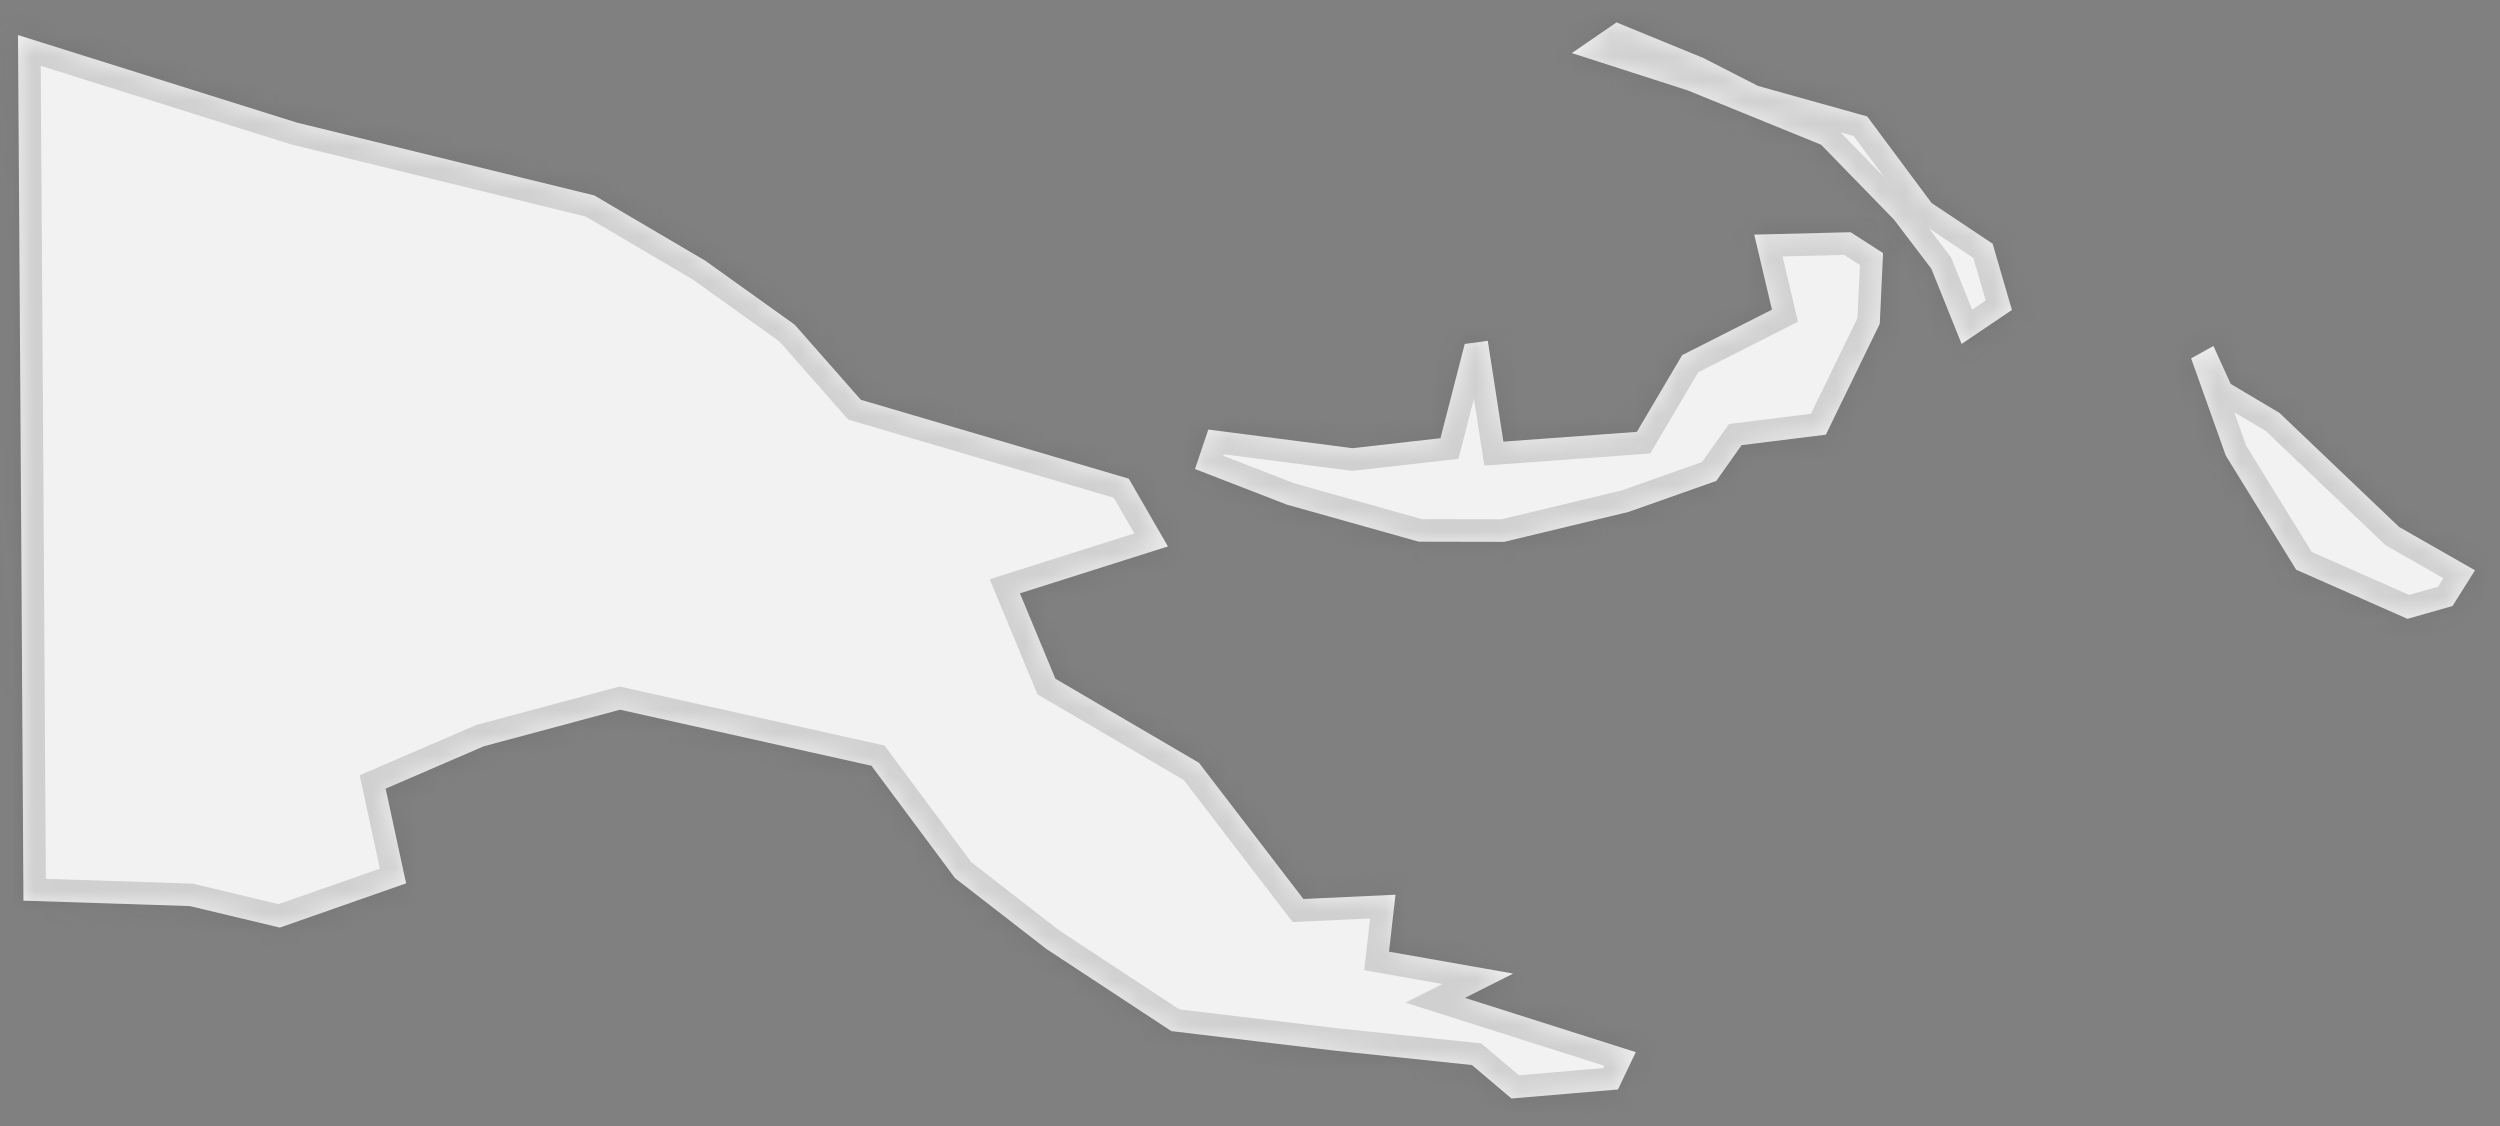 ﻿<?xml version="1.0" encoding="utf-8"?>
<svg version="1.1" xmlns:xlink="http://www.w3.org/1999/xlink" width="111px" height="50px" xmlns="http://www.w3.org/2000/svg">
  <rect width="100%" height="100%" fill="#808080" stroke="none"/>
  <defs>
    <mask fill="white" id="clip456">
      <path d="M 109.889 25.321  C 109.889 25.321  108.891 26.908  108.891 26.908  C 108.891 26.908  106.892 27.476  106.892 27.476  C 106.892 27.476  101.951 25.296  101.951 25.296  C 101.951 25.296  98.824 20.225  98.824 20.225  C 98.824 20.225  97.286 15.911  97.286 15.911  C 97.286 15.911  98.276 15.362  98.276 15.362  C 98.276 15.362  99.043 17.047  99.043 17.047  C 99.043 17.047  101.207 18.332  101.207 18.332  C 101.207 18.332  106.518 23.396  106.518 23.396  C 106.518 23.396  109.889 25.321  109.889 25.321  Z M 83.462 14.375  C 83.462 14.375  81.068 19.299  81.068 19.299  C 81.068 19.299  77.328 19.764  77.328 19.764  C 77.328 19.764  76.202 21.353  76.202 21.353  C 76.202 21.353  72.298 22.732  72.298 22.732  C 72.298 22.732  66.784 24.058  66.784 24.058  C 66.784 24.058  62.992 24.051  62.992 24.051  C 62.992 24.051  57.138 22.406  57.138 22.406  C 57.138 22.406  53.058 20.825  53.058 20.825  C 53.058 20.825  53.649 19.072  53.649 19.072  C 53.649 19.072  60.051 19.9  60.051 19.9  C 60.051 19.9  63.957 19.456  63.957 19.456  C 63.957 19.456  65.034 15.271  65.034 15.271  C 65.034 15.271  66.058 15.132  66.058 15.132  C 66.058 15.132  66.751 19.608  66.751 19.608  C 66.751 19.608  72.675 19.175  72.675 19.175  C 72.675 19.175  74.689 15.767  74.689 15.767  C 74.689 15.767  78.675 13.749  78.675 13.749  C 78.675 13.749  77.888 10.417  77.888 10.417  C 77.888 10.417  82.166 10.31  82.166 10.31  C 82.166 10.31  83.607 11.237  83.607 11.237  C 83.607 11.237  83.462 14.375  83.462 14.375  Z M 45.285 26.343  C 45.285 26.343  46.859 30.136  46.859 30.136  C 46.859 30.136  53.235 33.869  53.235 33.869  C 53.235 33.869  57.87 39.915  57.87 39.915  C 57.87 39.915  61.96 39.725  61.96 39.725  C 61.96 39.725  61.672 42.255  61.672 42.255  C 61.672 42.255  67.185 43.227  67.185 43.227  C 67.185 43.227  65.043 44.306  65.043 44.306  C 65.043 44.306  72.629 46.715  72.629 46.715  C 72.629 46.715  71.837 48.373  71.837 48.373  C 71.837 48.373  67.109 48.773  67.109 48.773  C 67.109 48.773  65.354 47.288  65.354 47.288  C 65.354 47.288  59.22 46.644  59.22 46.644  C 59.22 46.644  52.008 45.782  52.008 45.782  C 52.008 45.782  46.454 42.13  46.454 42.13  C 46.454 42.13  42.403 38.988  42.403 38.988  C 42.403 38.988  38.692 33.999  38.692 33.999  C 38.692 33.999  27.53 31.511  27.53 31.511  C 27.53 31.511  21.482 33.134  21.482 33.134  C 21.482 33.134  17.122 35.015  17.122 35.015  C 17.122 35.015  18.031 39.221  18.031 39.221  C 18.031 39.221  12.424 41.185  12.424 41.185  C 12.424 41.185  8.426 40.229  8.426 40.229  C 8.426 40.229  1.041 39.99  1.041 39.99  C 1.041 39.99  0.919 19.984  0.919 19.984  C 0.919 19.984  0.799 1.557  0.799 1.557  C 0.799 1.557  13.188 5.446  13.188 5.446  C 13.188 5.446  26.389 8.678  26.389 8.678  C 26.389 8.678  31.309 11.573  31.309 11.573  C 31.309 11.573  35.286 14.417  35.286 14.417  C 35.286 14.417  38.221 17.751  38.221 17.751  C 38.221 17.751  50.118 21.253  50.118 21.253  C 50.118 21.253  51.855 24.261  51.855 24.261  C 51.855 24.261  45.285 26.343  45.285 26.343  Z M 88.474 10.823  C 88.474 10.823  89.329 13.762  89.329 13.762  C 89.329 13.762  87.096 15.27  87.096 15.27  C 87.096 15.27  85.751 11.932  85.751 11.932  C 85.751 11.932  84.091 9.748  84.091 9.748  C 84.091 9.748  80.857 6.426  80.857 6.426  C 80.857 6.426  74.943 4.017  74.943 4.017  C 74.943 4.017  69.789 2.357  69.789 2.357  C 69.789 2.357  71.772 0.995  71.772 0.995  C 71.772 0.995  75.628 2.575  75.628 2.575  C 75.628 2.575  78.055 3.816  78.055 3.816  C 78.055 3.816  82.904 5.17  82.904 5.17  C 82.904 5.17  85.762 9.013  85.762 9.013  C 85.762 9.013  88.474 10.823  88.474 10.823  Z " fill-rule="evenodd" />
    </mask>
  </defs>
  <g transform="matrix(1 0 0 1 -2843 -4355 )">
    <path d="M 109.889 25.321  C 109.889 25.321  108.891 26.908  108.891 26.908  C 108.891 26.908  106.892 27.476  106.892 27.476  C 106.892 27.476  101.951 25.296  101.951 25.296  C 101.951 25.296  98.824 20.225  98.824 20.225  C 98.824 20.225  97.286 15.911  97.286 15.911  C 97.286 15.911  98.276 15.362  98.276 15.362  C 98.276 15.362  99.043 17.047  99.043 17.047  C 99.043 17.047  101.207 18.332  101.207 18.332  C 101.207 18.332  106.518 23.396  106.518 23.396  C 106.518 23.396  109.889 25.321  109.889 25.321  Z M 83.462 14.375  C 83.462 14.375  81.068 19.299  81.068 19.299  C 81.068 19.299  77.328 19.764  77.328 19.764  C 77.328 19.764  76.202 21.353  76.202 21.353  C 76.202 21.353  72.298 22.732  72.298 22.732  C 72.298 22.732  66.784 24.058  66.784 24.058  C 66.784 24.058  62.992 24.051  62.992 24.051  C 62.992 24.051  57.138 22.406  57.138 22.406  C 57.138 22.406  53.058 20.825  53.058 20.825  C 53.058 20.825  53.649 19.072  53.649 19.072  C 53.649 19.072  60.051 19.9  60.051 19.9  C 60.051 19.9  63.957 19.456  63.957 19.456  C 63.957 19.456  65.034 15.271  65.034 15.271  C 65.034 15.271  66.058 15.132  66.058 15.132  C 66.058 15.132  66.751 19.608  66.751 19.608  C 66.751 19.608  72.675 19.175  72.675 19.175  C 72.675 19.175  74.689 15.767  74.689 15.767  C 74.689 15.767  78.675 13.749  78.675 13.749  C 78.675 13.749  77.888 10.417  77.888 10.417  C 77.888 10.417  82.166 10.31  82.166 10.31  C 82.166 10.31  83.607 11.237  83.607 11.237  C 83.607 11.237  83.462 14.375  83.462 14.375  Z M 45.285 26.343  C 45.285 26.343  46.859 30.136  46.859 30.136  C 46.859 30.136  53.235 33.869  53.235 33.869  C 53.235 33.869  57.87 39.915  57.87 39.915  C 57.87 39.915  61.96 39.725  61.96 39.725  C 61.96 39.725  61.672 42.255  61.672 42.255  C 61.672 42.255  67.185 43.227  67.185 43.227  C 67.185 43.227  65.043 44.306  65.043 44.306  C 65.043 44.306  72.629 46.715  72.629 46.715  C 72.629 46.715  71.837 48.373  71.837 48.373  C 71.837 48.373  67.109 48.773  67.109 48.773  C 67.109 48.773  65.354 47.288  65.354 47.288  C 65.354 47.288  59.22 46.644  59.22 46.644  C 59.22 46.644  52.008 45.782  52.008 45.782  C 52.008 45.782  46.454 42.13  46.454 42.13  C 46.454 42.13  42.403 38.988  42.403 38.988  C 42.403 38.988  38.692 33.999  38.692 33.999  C 38.692 33.999  27.53 31.511  27.53 31.511  C 27.53 31.511  21.482 33.134  21.482 33.134  C 21.482 33.134  17.122 35.015  17.122 35.015  C 17.122 35.015  18.031 39.221  18.031 39.221  C 18.031 39.221  12.424 41.185  12.424 41.185  C 12.424 41.185  8.426 40.229  8.426 40.229  C 8.426 40.229  1.041 39.99  1.041 39.99  C 1.041 39.99  0.919 19.984  0.919 19.984  C 0.919 19.984  0.799 1.557  0.799 1.557  C 0.799 1.557  13.188 5.446  13.188 5.446  C 13.188 5.446  26.389 8.678  26.389 8.678  C 26.389 8.678  31.309 11.573  31.309 11.573  C 31.309 11.573  35.286 14.417  35.286 14.417  C 35.286 14.417  38.221 17.751  38.221 17.751  C 38.221 17.751  50.118 21.253  50.118 21.253  C 50.118 21.253  51.855 24.261  51.855 24.261  C 51.855 24.261  45.285 26.343  45.285 26.343  Z M 88.474 10.823  C 88.474 10.823  89.329 13.762  89.329 13.762  C 89.329 13.762  87.096 15.27  87.096 15.27  C 87.096 15.27  85.751 11.932  85.751 11.932  C 85.751 11.932  84.091 9.748  84.091 9.748  C 84.091 9.748  80.857 6.426  80.857 6.426  C 80.857 6.426  74.943 4.017  74.943 4.017  C 74.943 4.017  69.789 2.357  69.789 2.357  C 69.789 2.357  71.772 0.995  71.772 0.995  C 71.772 0.995  75.628 2.575  75.628 2.575  C 75.628 2.575  78.055 3.816  78.055 3.816  C 78.055 3.816  82.904 5.17  82.904 5.17  C 82.904 5.17  85.762 9.013  85.762 9.013  C 85.762 9.013  88.474 10.823  88.474 10.823  Z " fill-rule="nonzero" fill="#f2f2f2" stroke="none" transform="matrix(1 0 0 1 2843 4355 )" />
    <path d="M 109.889 25.321  C 109.889 25.321  108.891 26.908  108.891 26.908  C 108.891 26.908  106.892 27.476  106.892 27.476  C 106.892 27.476  101.951 25.296  101.951 25.296  C 101.951 25.296  98.824 20.225  98.824 20.225  C 98.824 20.225  97.286 15.911  97.286 15.911  C 97.286 15.911  98.276 15.362  98.276 15.362  C 98.276 15.362  99.043 17.047  99.043 17.047  C 99.043 17.047  101.207 18.332  101.207 18.332  C 101.207 18.332  106.518 23.396  106.518 23.396  C 106.518 23.396  109.889 25.321  109.889 25.321  Z " stroke-width="2" stroke="#505050" fill="none" stroke-opacity="0.212" transform="matrix(1 0 0 1 2843 4355 )" mask="url(#clip456)" />
    <path d="M 83.462 14.375  C 83.462 14.375  81.068 19.299  81.068 19.299  C 81.068 19.299  77.328 19.764  77.328 19.764  C 77.328 19.764  76.202 21.353  76.202 21.353  C 76.202 21.353  72.298 22.732  72.298 22.732  C 72.298 22.732  66.784 24.058  66.784 24.058  C 66.784 24.058  62.992 24.051  62.992 24.051  C 62.992 24.051  57.138 22.406  57.138 22.406  C 57.138 22.406  53.058 20.825  53.058 20.825  C 53.058 20.825  53.649 19.072  53.649 19.072  C 53.649 19.072  60.051 19.9  60.051 19.9  C 60.051 19.9  63.957 19.456  63.957 19.456  C 63.957 19.456  65.034 15.271  65.034 15.271  C 65.034 15.271  66.058 15.132  66.058 15.132  C 66.058 15.132  66.751 19.608  66.751 19.608  C 66.751 19.608  72.675 19.175  72.675 19.175  C 72.675 19.175  74.689 15.767  74.689 15.767  C 74.689 15.767  78.675 13.749  78.675 13.749  C 78.675 13.749  77.888 10.417  77.888 10.417  C 77.888 10.417  82.166 10.31  82.166 10.31  C 82.166 10.31  83.607 11.237  83.607 11.237  C 83.607 11.237  83.462 14.375  83.462 14.375  Z " stroke-width="2" stroke="#505050" fill="none" stroke-opacity="0.212" transform="matrix(1 0 0 1 2843 4355 )" mask="url(#clip456)" />
    <path d="M 45.285 26.343  C 45.285 26.343  46.859 30.136  46.859 30.136  C 46.859 30.136  53.235 33.869  53.235 33.869  C 53.235 33.869  57.87 39.915  57.87 39.915  C 57.87 39.915  61.96 39.725  61.96 39.725  C 61.96 39.725  61.672 42.255  61.672 42.255  C 61.672 42.255  67.185 43.227  67.185 43.227  C 67.185 43.227  65.043 44.306  65.043 44.306  C 65.043 44.306  72.629 46.715  72.629 46.715  C 72.629 46.715  71.837 48.373  71.837 48.373  C 71.837 48.373  67.109 48.773  67.109 48.773  C 67.109 48.773  65.354 47.288  65.354 47.288  C 65.354 47.288  59.22 46.644  59.22 46.644  C 59.22 46.644  52.008 45.782  52.008 45.782  C 52.008 45.782  46.454 42.13  46.454 42.13  C 46.454 42.13  42.403 38.988  42.403 38.988  C 42.403 38.988  38.692 33.999  38.692 33.999  C 38.692 33.999  27.53 31.511  27.53 31.511  C 27.53 31.511  21.482 33.134  21.482 33.134  C 21.482 33.134  17.122 35.015  17.122 35.015  C 17.122 35.015  18.031 39.221  18.031 39.221  C 18.031 39.221  12.424 41.185  12.424 41.185  C 12.424 41.185  8.426 40.229  8.426 40.229  C 8.426 40.229  1.041 39.99  1.041 39.99  C 1.041 39.99  0.919 19.984  0.919 19.984  C 0.919 19.984  0.799 1.557  0.799 1.557  C 0.799 1.557  13.188 5.446  13.188 5.446  C 13.188 5.446  26.389 8.678  26.389 8.678  C 26.389 8.678  31.309 11.573  31.309 11.573  C 31.309 11.573  35.286 14.417  35.286 14.417  C 35.286 14.417  38.221 17.751  38.221 17.751  C 38.221 17.751  50.118 21.253  50.118 21.253  C 50.118 21.253  51.855 24.261  51.855 24.261  C 51.855 24.261  45.285 26.343  45.285 26.343  Z " stroke-width="2" stroke="#505050" fill="none" stroke-opacity="0.212" transform="matrix(1 0 0 1 2843 4355 )" mask="url(#clip456)" />
    <path d="M 88.474 10.823  C 88.474 10.823  89.329 13.762  89.329 13.762  C 89.329 13.762  87.096 15.27  87.096 15.27  C 87.096 15.27  85.751 11.932  85.751 11.932  C 85.751 11.932  84.091 9.748  84.091 9.748  C 84.091 9.748  80.857 6.426  80.857 6.426  C 80.857 6.426  74.943 4.017  74.943 4.017  C 74.943 4.017  69.789 2.357  69.789 2.357  C 69.789 2.357  71.772 0.995  71.772 0.995  C 71.772 0.995  75.628 2.575  75.628 2.575  C 75.628 2.575  78.055 3.816  78.055 3.816  C 78.055 3.816  82.904 5.17  82.904 5.17  C 82.904 5.17  85.762 9.013  85.762 9.013  C 85.762 9.013  88.474 10.823  88.474 10.823  Z " stroke-width="2" stroke="#505050" fill="none" stroke-opacity="0.212" transform="matrix(1 0 0 1 2843 4355 )" mask="url(#clip456)" />
  </g>
</svg>